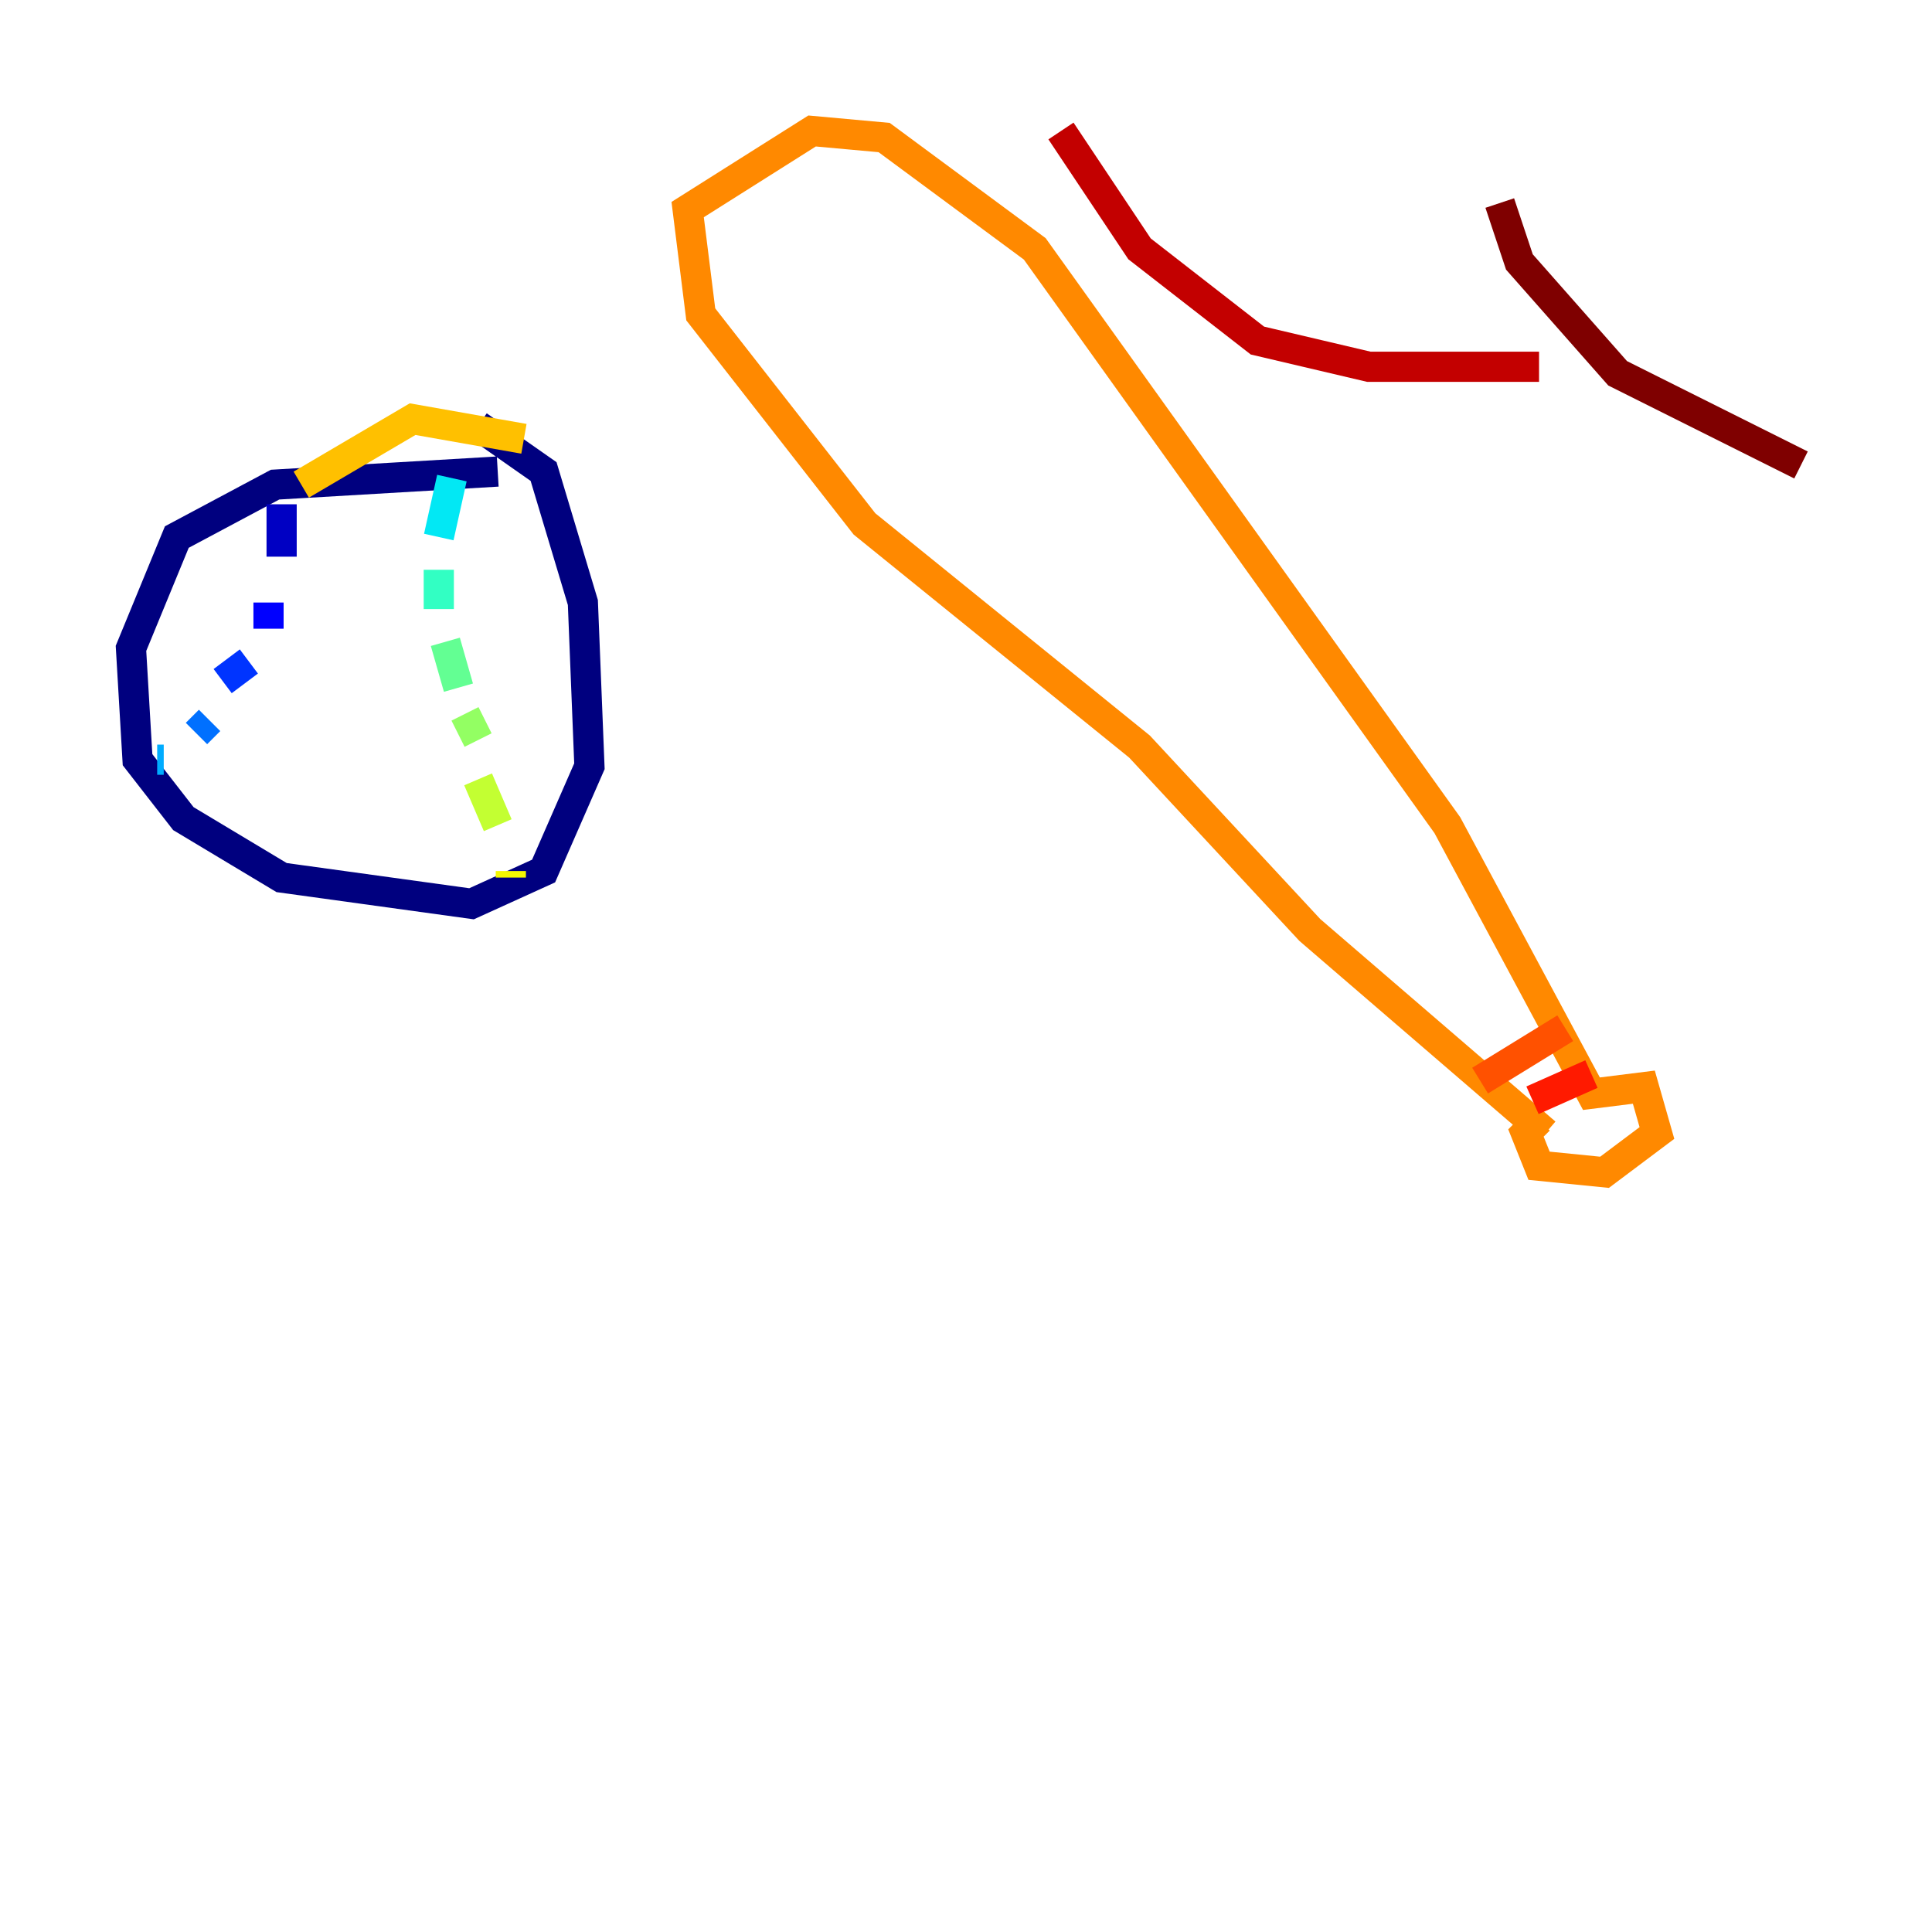 <?xml version="1.0" encoding="utf-8" ?>
<svg baseProfile="tiny" height="128" version="1.2" viewBox="0,0,128,128" width="128" xmlns="http://www.w3.org/2000/svg" xmlns:ev="http://www.w3.org/2001/xml-events" xmlns:xlink="http://www.w3.org/1999/xlink"><defs /><polyline fill="none" points="32.976,31.241 18.224,32.108 11.715,35.58 8.678,42.956 9.112,50.332 12.149,54.237 18.658,58.142 31.241,59.878 36.014,57.709 39.051,50.766 38.617,39.919 36.014,31.241 31.675,28.203" stroke="#00007f" stroke-width="2" /><polyline fill="none" points="18.658,33.41 18.658,36.881" stroke="#0000c3" stroke-width="2" /><polyline fill="none" points="17.79,39.919 17.79,41.654" stroke="#0000ff" stroke-width="2" /><polyline fill="none" points="16.488,43.824 14.752,45.125" stroke="#0034ff" stroke-width="2" /><polyline fill="none" points="13.885,47.729 13.017,48.597" stroke="#0070ff" stroke-width="2" /><polyline fill="none" points="10.848,50.332 10.414,50.332" stroke="#00acff" stroke-width="2" /><polyline fill="none" points="29.939,31.675 29.071,35.58" stroke="#02e8f4" stroke-width="2" /><polyline fill="none" points="29.071,37.749 29.071,40.352" stroke="#32ffc3" stroke-width="2" /><polyline fill="none" points="29.505,42.522 30.373,45.559" stroke="#63ff93" stroke-width="2" /><polyline fill="none" points="30.807,47.295 31.675,49.031" stroke="#93ff63" stroke-width="2" /><polyline fill="none" points="31.675,51.634 32.976,54.671" stroke="#c3ff32" stroke-width="2" /><polyline fill="none" points="33.844,57.709 33.844,58.142" stroke="#f4f802" stroke-width="2" /><polyline fill="none" points="34.712,29.071 27.336,27.77 19.959,32.108" stroke="#ffc000" stroke-width="2" /><polyline fill="none" points="102.4,75.064 86.78,61.614 75.498,49.464 57.275,34.712 46.427,20.827 45.559,13.885 53.803,8.678 58.576,9.112 68.556,16.488 95.891,54.671 105.437,72.461 108.909,72.027 109.776,75.064 106.305,77.668 101.966,77.234 101.098,75.064 101.966,74.197" stroke="#ff8900" stroke-width="2" /><polyline fill="none" points="103.702,68.122 98.061,71.593" stroke="#ff5100" stroke-width="2" /><polyline fill="none" points="105.437,71.159 101.532,72.895" stroke="#ff1a00" stroke-width="2" /><polyline fill="none" points="70.291,8.678 75.498,16.488 83.308,22.563 90.685,24.298 101.966,24.298" stroke="#c30000" stroke-width="2" /><polyline fill="none" points="99.363,13.451 100.664,17.356 107.173,24.732 119.322,30.807" stroke="#7f0000" stroke-width="2" /></svg>